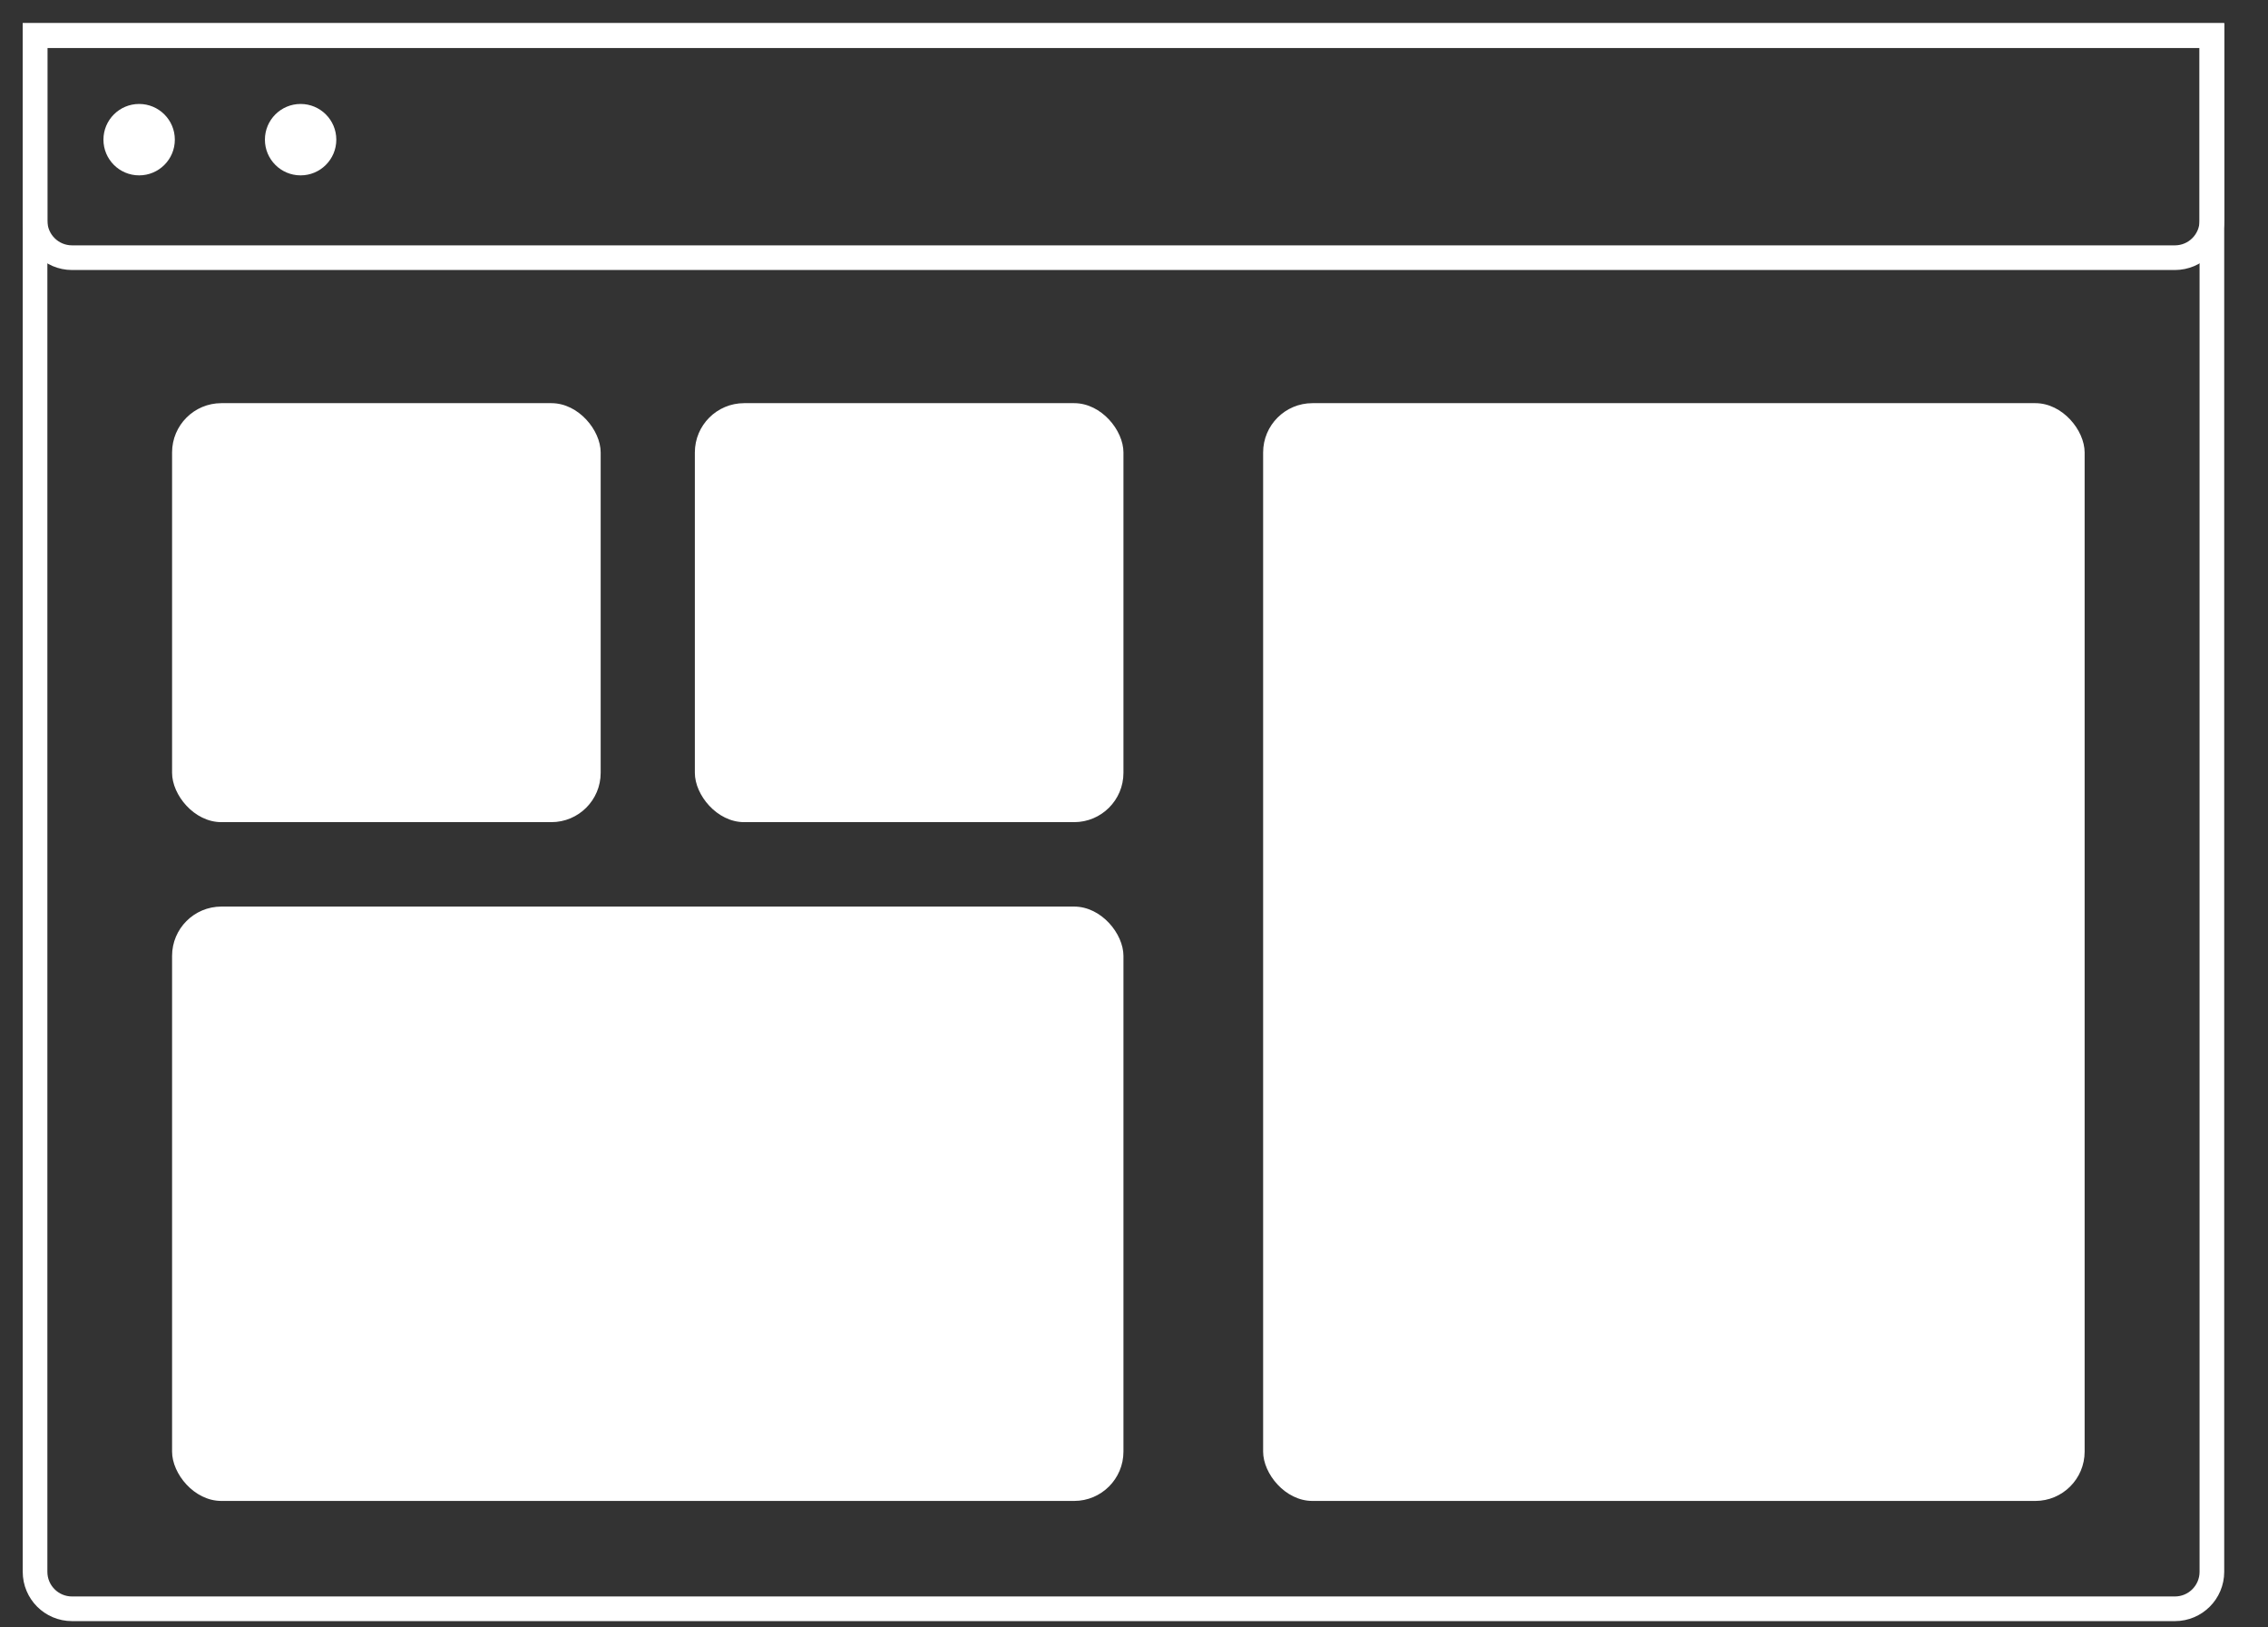 <svg width="46" height="33" viewBox="0 0 46 33" fill="none" xmlns="http://www.w3.org/2000/svg">
<rect x="0" y="0" width="46" height="33" fill="#333333" stroke="none"/>
<circle cx="6.097" cy="2.832" r="0.724" fill="white"/>
<circle cx="2.822" cy="2.832" r="0.724" fill="white"/>
<path d="M0.711 0.72H44.862V31.872C44.862 32.286 44.526 32.622 44.112 32.622H1.461C1.046 32.622 0.711 32.286 0.711 31.872V0.72Z" stroke="white" stroke-width="0.5"/>
<path d="M0.711 0.72H44.862V4.475C44.862 4.889 44.526 5.225 44.112 5.225H1.461C1.046 5.225 0.711 4.889 0.711 4.475V0.72Z" stroke="white" stroke-width="0.5"/>
<rect x="25.619" y="8.175" width="16.662" height="22.26" rx="1" fill="white"/>
<rect x="3.49" y="8.175" width="8.693" height="8.496" rx="1" fill="white"/>
<rect x="3.49" y="18.383" width="19.296" height="12.052" rx="1" fill="white"/>
<rect x="14.093" y="8.175" width="8.693" height="8.496" rx="1" fill="white"/>
</svg>
